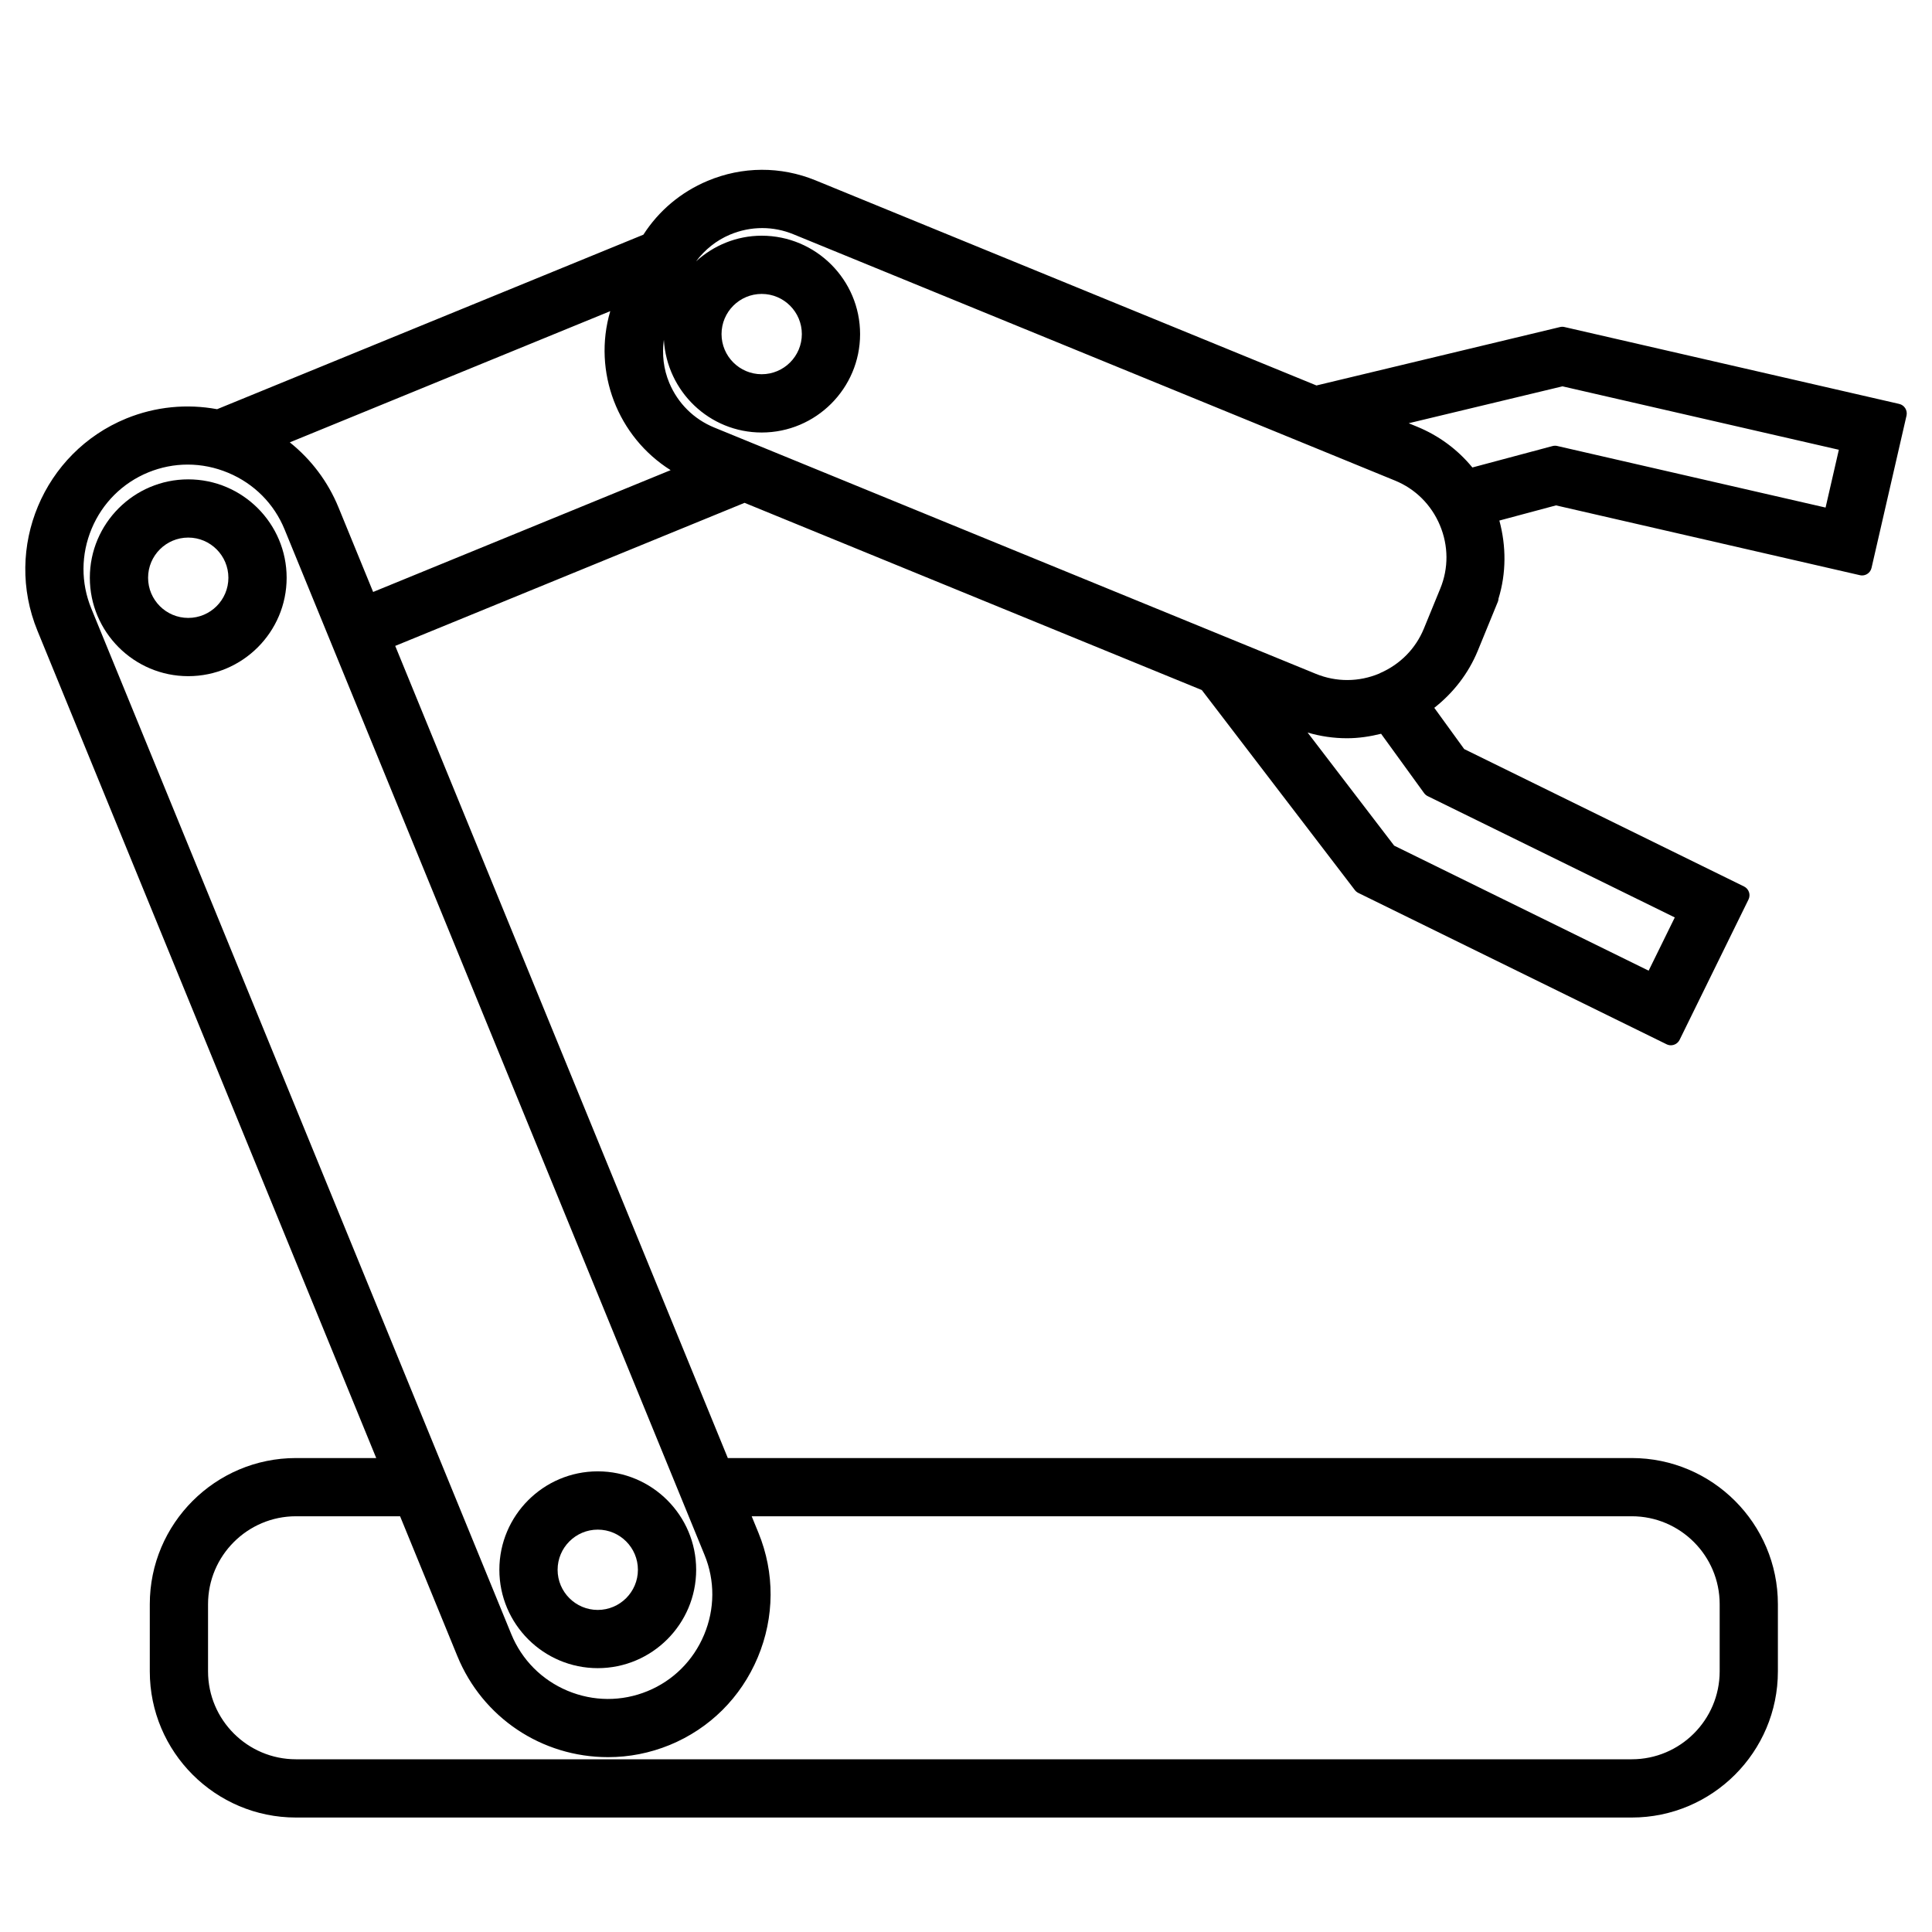 <?xml version="1.0" encoding="utf-8"?>
<!-- Generator: Adobe Illustrator 25.2.1, SVG Export Plug-In . SVG Version: 6.00 Build 0)  -->
<svg version="1.1" id="Layer_1" xmlns="http://www.w3.org/2000/svg" xmlns:xlink="http://www.w3.org/1999/xlink" x="0px" y="0px"
	 viewBox="0 0 60 60" style="enable-background:new 0 0 60 60;" xml:space="preserve">
<g>
	<path d="M2.79,17.943c0,1.685,1.371,3.056,3.056,3.056s3.056-1.371,3.056-3.056c0-1.685-1.371-3.056-3.056-3.056
		S2.79,16.258,2.79,17.943z M5.846,16.695c0.688,0,1.247,0.56,1.247,1.248c0,0.688-0.559,1.247-1.247,1.247
		s-1.247-0.559-1.247-1.247C4.599,17.255,5.158,16.695,5.846,16.695z"/>
	<path d="M18.564,51.806c1.685,0,3.056-1.371,3.056-3.056c0-1.685-1.371-3.056-3.056-3.056c-1.685,0-3.056,1.371-3.056,3.056
		C15.508,50.436,16.879,51.806,18.564,51.806z M18.564,47.504c0.688,0,1.247,0.559,1.247,1.247c0,0.688-0.56,1.247-1.247,1.247
		c-0.688,0-1.247-0.559-1.247-1.247C17.317,48.063,17.877,47.504,18.564,47.504z"/>
	<path d="M58.981,12.544l-10.396-2.388c-0.045-0.011-0.092-0.01-0.138,0.001l-7.563,1.814l-15.56-6.371
		c-1.08-0.441-2.27-0.436-3.351,0.018c-0.831,0.349-1.517,0.93-1.992,1.67L6.742,12.708c-0.94-0.174-1.912-0.081-2.819,0.288
		c-2.578,1.056-3.816,4.012-2.761,6.59l10.522,25.695H9.191c-2.503,0-4.539,2.036-4.539,4.539v2.086
		c0,2.503,2.036,4.539,4.539,4.539h41.484c2.503,0,4.539-2.036,4.539-4.539V49.82c0-2.503-2.036-4.539-4.539-4.539H22.603
		L12.274,20.059l10.849-4.443l14.2,5.814l4.753,6.212c0.028,0.037,0.065,0.067,0.107,0.088l9.575,4.701
		c0.043,0.021,0.088,0.031,0.132,0.031c0.111,0,0.218-0.062,0.271-0.168l2.14-4.359c0.035-0.072,0.041-0.155,0.015-0.23
		c-0.026-0.076-0.081-0.138-0.152-0.174l-8.692-4.268l-0.929-1.281c0.582-0.458,1.057-1.057,1.352-1.776l0.623-1.521
		c0.012-0.031,0.019-0.064,0.02-0.097c0.242-0.788,0.241-1.626,0.026-2.422l1.759-0.471l9.438,2.168
		c0.022,0.005,0.045,0.008,0.067,0.008c0.056,0,0.112-0.016,0.16-0.046c0.068-0.042,0.116-0.11,0.134-0.188l1.087-4.732
		C59.244,12.743,59.143,12.581,58.981,12.544z M48.215,13.853l-2.489,0.665c-0.454-0.554-1.039-0.989-1.718-1.267l-0.26-0.107
		l4.776-1.146l8.583,1.97l-0.412,1.795L48.36,13.85C48.313,13.839,48.263,13.841,48.215,13.853z M50.675,54.636H9.191
		c-1.505,0-2.73-1.225-2.73-2.73V49.82c0-1.505,1.225-2.731,2.73-2.731h3.234l1.779,4.344c0.781,1.906,2.618,3.137,4.681,3.137
		c0.656,0,1.298-0.127,1.909-0.376c1.244-0.51,2.217-1.477,2.74-2.725c0.523-1.248,0.53-2.621,0.021-3.865l-0.211-0.515h27.332
		c1.505,0,2.73,1.225,2.73,2.731v2.086C53.405,53.412,52.18,54.636,50.675,54.636z M40.501,13.769
		c0.003,0.001,0.005,0.002,0.008,0.003l2.815,1.153c0.632,0.258,1.127,0.751,1.394,1.388c0.267,0.636,0.271,1.335,0.011,1.966
		l-0.509,1.242c-0.255,0.622-0.735,1.109-1.353,1.379c-0.002,0.001-0.004,0.002-0.005,0.003c-0.01,0.004-0.018,0.011-0.028,0.015
		c-0.635,0.266-1.334,0.268-1.968,0.009l-17.394-7.122c0,0-0.001,0-0.001,0l-1.29-0.528c-0.634-0.26-1.13-0.752-1.396-1.387
		c-0.18-0.43-0.229-0.889-0.168-1.338c0.093,1.602,1.413,2.88,3.038,2.88c1.685,0,3.056-1.371,3.056-3.056s-1.371-3.056-3.056-3.056
		c-0.786,0-1.496,0.306-2.038,0.796c0.271-0.36,0.627-0.65,1.055-0.83c0.323-0.135,0.659-0.203,1-0.203
		c0.332,0,0.657,0.065,0.967,0.192L40.501,13.769z M23.655,11.622c-0.688,0-1.247-0.559-1.247-1.247s0.559-1.247,1.247-1.247
		c0.688,0,1.247,0.559,1.247,1.247S24.343,11.622,23.655,11.622z M10.512,15.757c-0.329-0.803-0.85-1.49-1.512-2.019l9.952-4.075
		c-0.554,1.885,0.231,3.905,1.875,4.938l-9.239,3.783L10.512,15.757z M43.297,26.262l-2.688-3.512
		c0.399,0.117,0.809,0.177,1.226,0.177c0.363,0,0.715-0.055,1.056-0.139l1.335,1.842c0.029,0.039,0.067,0.072,0.111,0.094
		l7.675,3.768l-0.812,1.653L43.297,26.262z M7.089,14.684c0.802,0.336,1.423,0.96,1.749,1.758L21.88,48.29
		c0.327,0.797,0.322,1.678-0.014,2.48c-0.336,0.802-0.961,1.424-1.758,1.75c-0.8,0.328-1.68,0.323-2.481-0.011
		c-0.801-0.336-1.422-0.961-1.749-1.76L2.836,18.9c-0.328-0.8-0.324-1.681,0.011-2.482c0.335-0.8,0.961-1.421,1.761-1.749
		C5,14.51,5.41,14.428,5.828,14.428C6.258,14.428,6.682,14.514,7.089,14.684z"/>
</g>
</svg>
